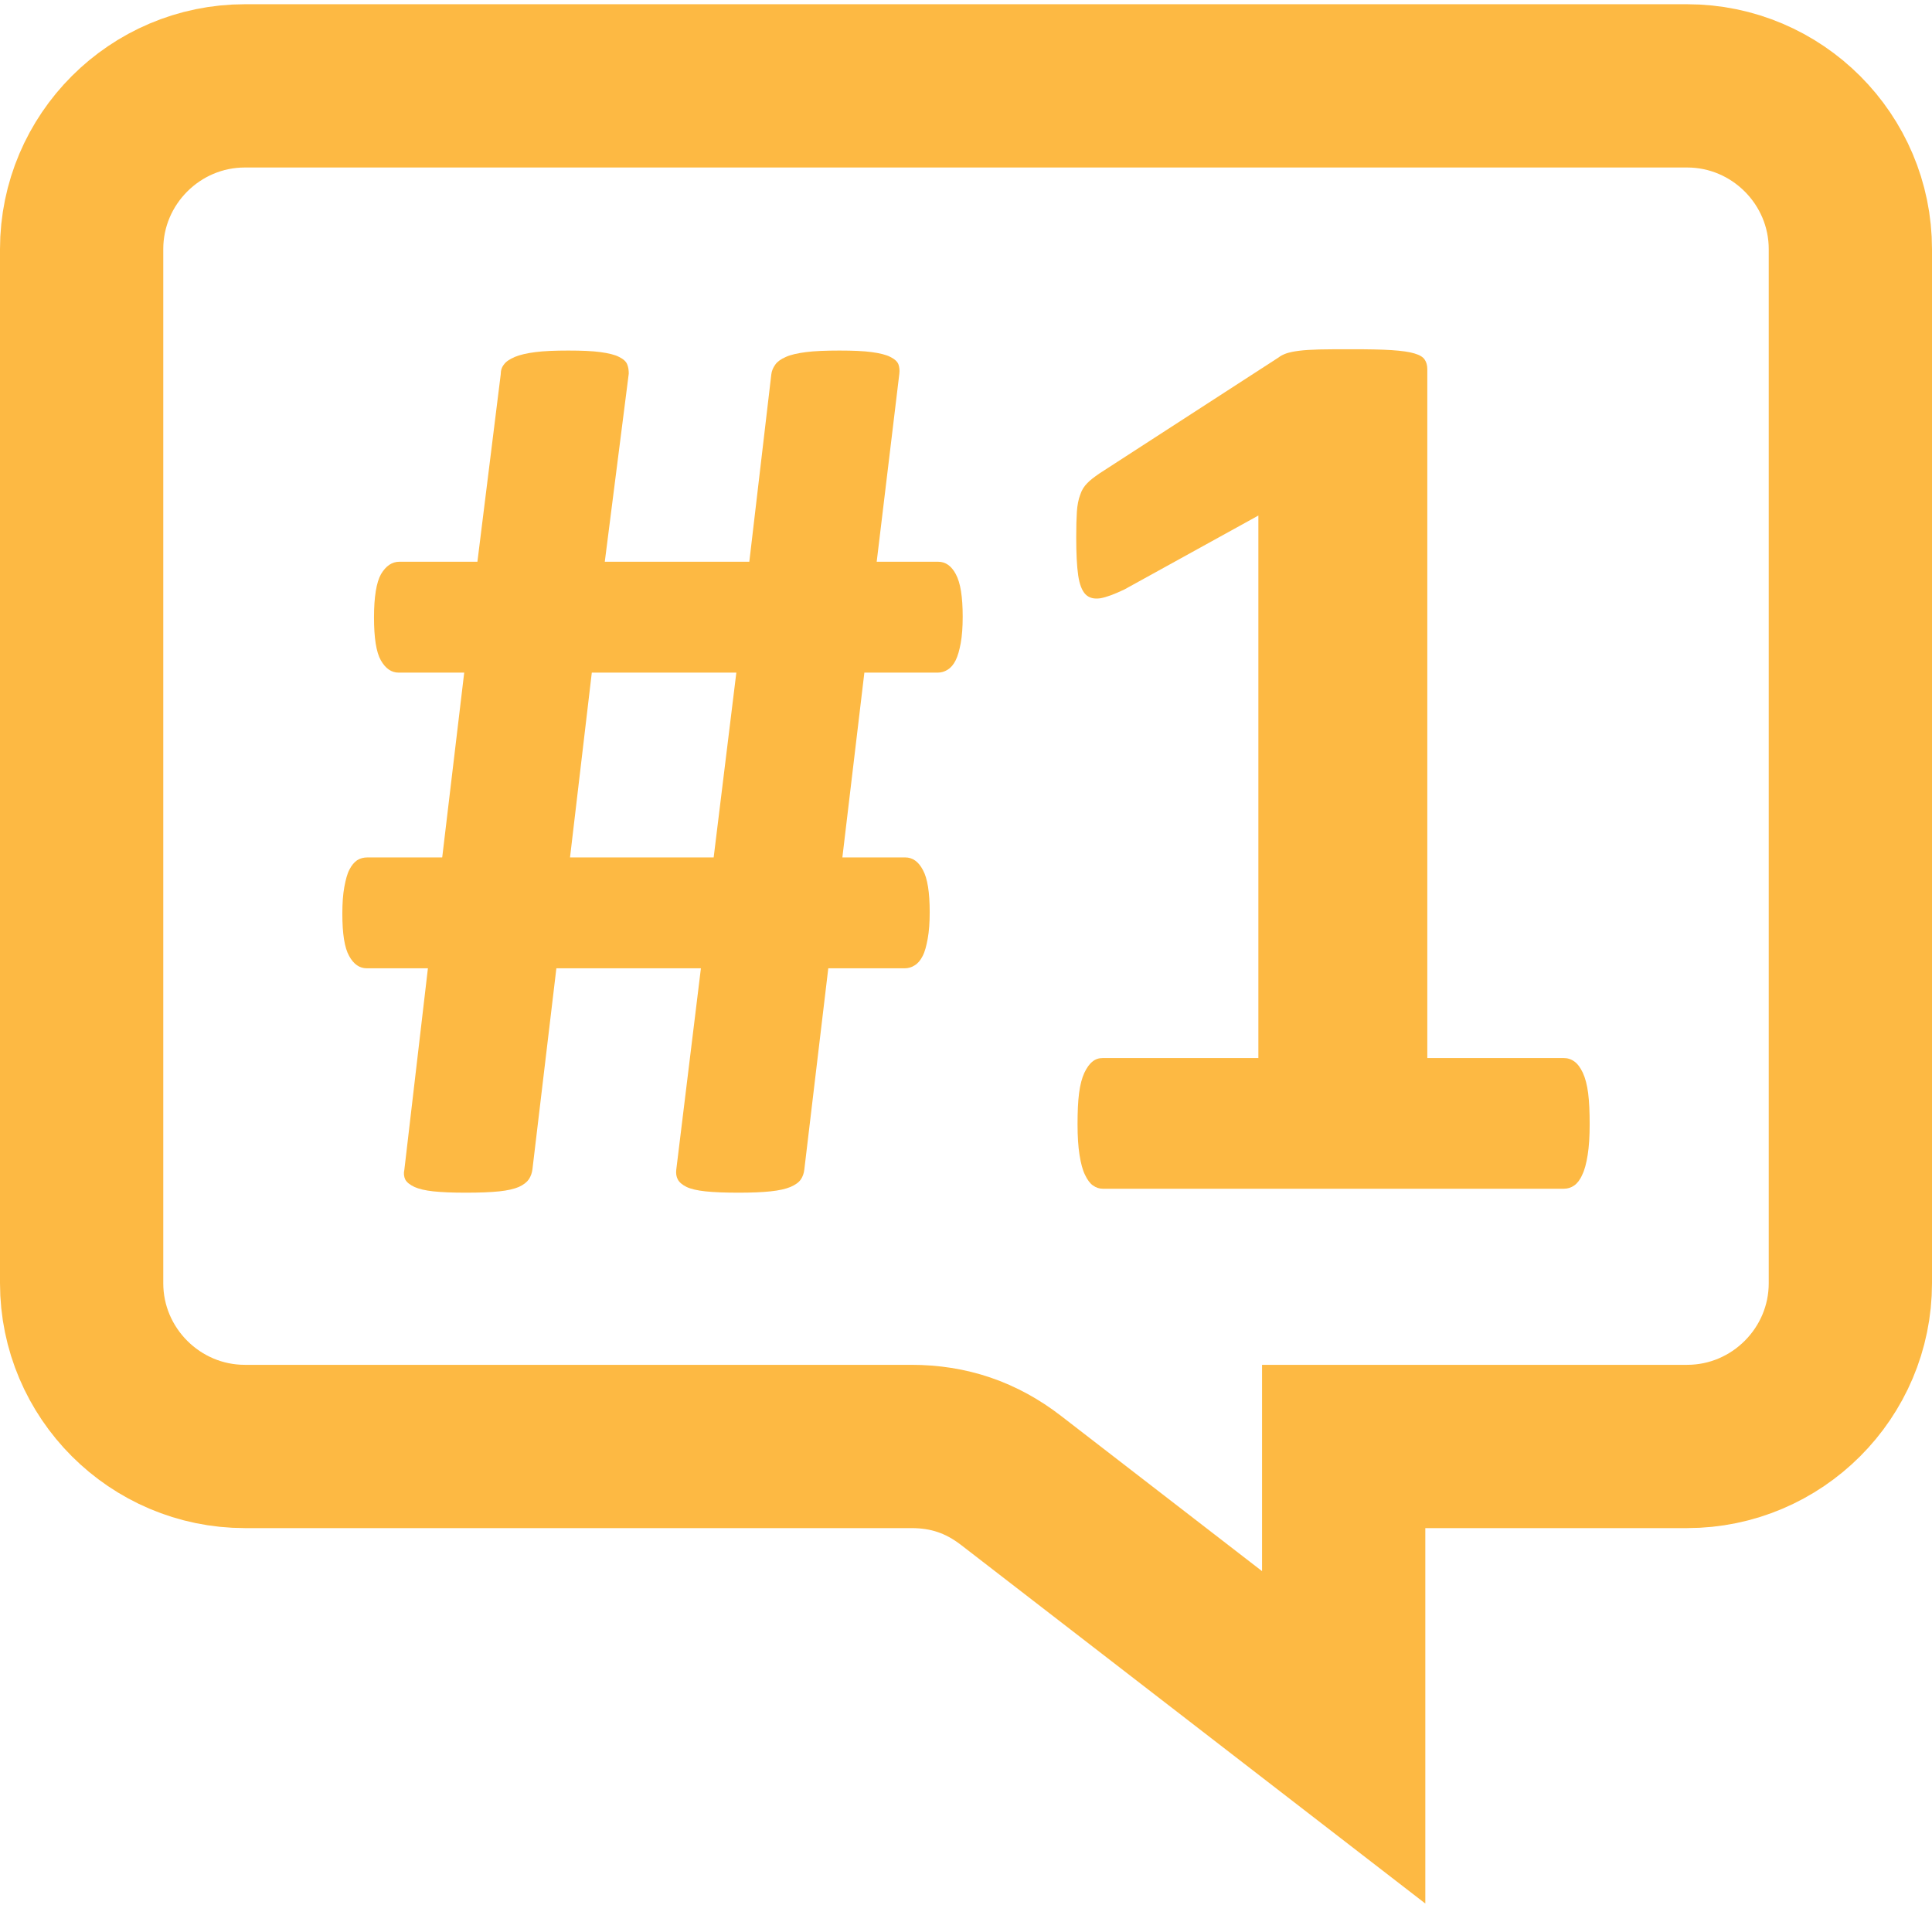 <svg width="142" height="140" fill="none" xmlns="http://www.w3.org/2000/svg">
	<g id="yenipostlogo">
		<path id="kutu" fill-rule="evenodd" clip-rule="evenodd" d="M136 94.311V18.311C136 11.701 130.609 6.311 124 6.311L18 6.311C11.391 6.311 6 11.701 6 18.311V94.311C6 100.92 11.391 106.311 18 106.311H66.984C69.751 106.311 72.129 107.122 74.319 108.814L98.759 127.689V106.311H124C130.609 106.311 136 100.92 136 94.311Z" stroke="#FDB943" stroke-width="12" stroke-miterlimit="22.926"/>
		<path id="kare" d="M70.757 45.329C70.757 46.105 70.709 46.736 70.612 47.269C70.515 47.787 70.402 48.207 70.24 48.531C70.078 48.854 69.884 49.08 69.642 49.226C69.415 49.371 69.173 49.436 68.914 49.436H63.53L61.913 63.018H66.537C67.071 63.018 67.508 63.325 67.831 63.94C68.171 64.554 68.332 65.589 68.332 67.044C68.332 67.804 68.284 68.451 68.187 68.984C68.09 69.518 67.977 69.954 67.815 70.262C67.653 70.585 67.459 70.811 67.216 70.957C66.99 71.103 66.748 71.167 66.489 71.167H60.878L59.116 85.962C59.084 86.237 59.003 86.479 58.857 86.689C58.712 86.9 58.469 87.078 58.097 87.239C57.742 87.385 57.256 87.498 56.626 87.562C56.011 87.627 55.235 87.659 54.297 87.659C53.279 87.659 52.47 87.627 51.856 87.562C51.242 87.498 50.773 87.385 50.465 87.239C50.142 87.078 49.932 86.9 49.819 86.689C49.706 86.479 49.673 86.237 49.706 85.962L51.516 71.167H40.893L39.131 85.962C39.099 86.204 39.018 86.447 38.872 86.673C38.727 86.883 38.484 87.078 38.129 87.239C37.789 87.385 37.304 87.498 36.69 87.562C36.059 87.627 35.25 87.659 34.232 87.659C33.262 87.659 32.469 87.627 31.855 87.562C31.257 87.498 30.788 87.385 30.464 87.239C30.125 87.078 29.898 86.9 29.785 86.689C29.688 86.479 29.656 86.237 29.721 85.962L31.451 71.167H26.956C26.422 71.167 25.986 70.86 25.662 70.262C25.323 69.663 25.161 68.629 25.161 67.141C25.161 66.381 25.209 65.734 25.306 65.201C25.404 64.667 25.517 64.231 25.678 63.923C25.84 63.6 26.034 63.374 26.244 63.228C26.471 63.083 26.729 63.018 27.004 63.018H32.502L34.119 49.436H29.3C28.767 49.436 28.33 49.129 27.991 48.531C27.651 47.932 27.489 46.881 27.489 45.378C27.489 43.858 27.667 42.791 28.007 42.192C28.363 41.594 28.815 41.287 29.349 41.287H35.089L36.803 27.511C36.803 27.22 36.883 26.977 37.045 26.783C37.191 26.573 37.466 26.395 37.837 26.234C38.225 26.072 38.727 25.959 39.357 25.878C39.988 25.797 40.796 25.765 41.767 25.765C42.753 25.765 43.529 25.797 44.127 25.878C44.725 25.959 45.194 26.072 45.502 26.234C45.825 26.395 46.019 26.573 46.1 26.783C46.181 26.977 46.213 27.204 46.213 27.462L44.451 41.287H55.074L56.691 27.511C56.723 27.252 56.82 27.026 56.982 26.799C57.127 26.589 57.386 26.395 57.758 26.234C58.113 26.072 58.615 25.959 59.245 25.878C59.876 25.797 60.7 25.765 61.703 25.765C62.673 25.765 63.465 25.797 64.064 25.878C64.662 25.959 65.131 26.072 65.438 26.234C65.761 26.395 65.955 26.573 66.036 26.783C66.101 26.977 66.133 27.204 66.101 27.462L64.436 41.287H68.963C69.496 41.287 69.933 41.594 70.256 42.209C70.596 42.839 70.757 43.874 70.757 45.329V45.329ZM43.497 49.436L41.896 63.018H52.454L54.12 49.436H43.497Z" fill="#FDB943"/>
		<path id="rakam" d="M116.839 82.631C116.839 83.52 116.791 84.264 116.694 84.879C116.597 85.493 116.467 85.994 116.289 86.35C116.128 86.722 115.917 86.98 115.707 87.126C115.481 87.288 115.222 87.368 114.947 87.368H81.041C80.798 87.368 80.556 87.288 80.329 87.126C80.119 86.98 79.925 86.722 79.748 86.35C79.57 85.994 79.44 85.493 79.343 84.879C79.246 84.264 79.198 83.52 79.198 82.631C79.198 81.725 79.23 80.966 79.311 80.335C79.392 79.721 79.521 79.236 79.699 78.847C79.877 78.476 80.071 78.201 80.297 78.023C80.507 77.845 80.766 77.764 81.041 77.764H92.489V37.891L82.642 43.324C81.93 43.664 81.332 43.89 80.879 43.971C80.41 44.036 80.055 43.955 79.78 43.68C79.521 43.405 79.343 42.952 79.246 42.289C79.149 41.626 79.101 40.689 79.101 39.492C79.101 38.732 79.117 38.102 79.149 37.617C79.181 37.132 79.262 36.711 79.392 36.371C79.505 36.016 79.683 35.741 79.909 35.515C80.119 35.288 80.427 35.062 80.798 34.803L93.96 26.282C94.122 26.153 94.316 26.056 94.542 25.975C94.785 25.894 95.092 25.829 95.48 25.781C95.852 25.732 96.353 25.7 96.967 25.684C97.582 25.668 98.374 25.668 99.36 25.668C100.557 25.668 101.527 25.684 102.271 25.732C103.015 25.781 103.58 25.862 103.952 25.975C104.34 26.088 104.583 26.234 104.712 26.428C104.842 26.622 104.906 26.848 104.906 27.139V77.764H114.931C115.222 77.764 115.481 77.845 115.723 78.023C115.966 78.201 116.16 78.476 116.338 78.847C116.516 79.236 116.645 79.721 116.726 80.335C116.807 80.966 116.839 81.725 116.839 82.631V82.631Z" fill="#FDB943"/>
	</g>
</svg>